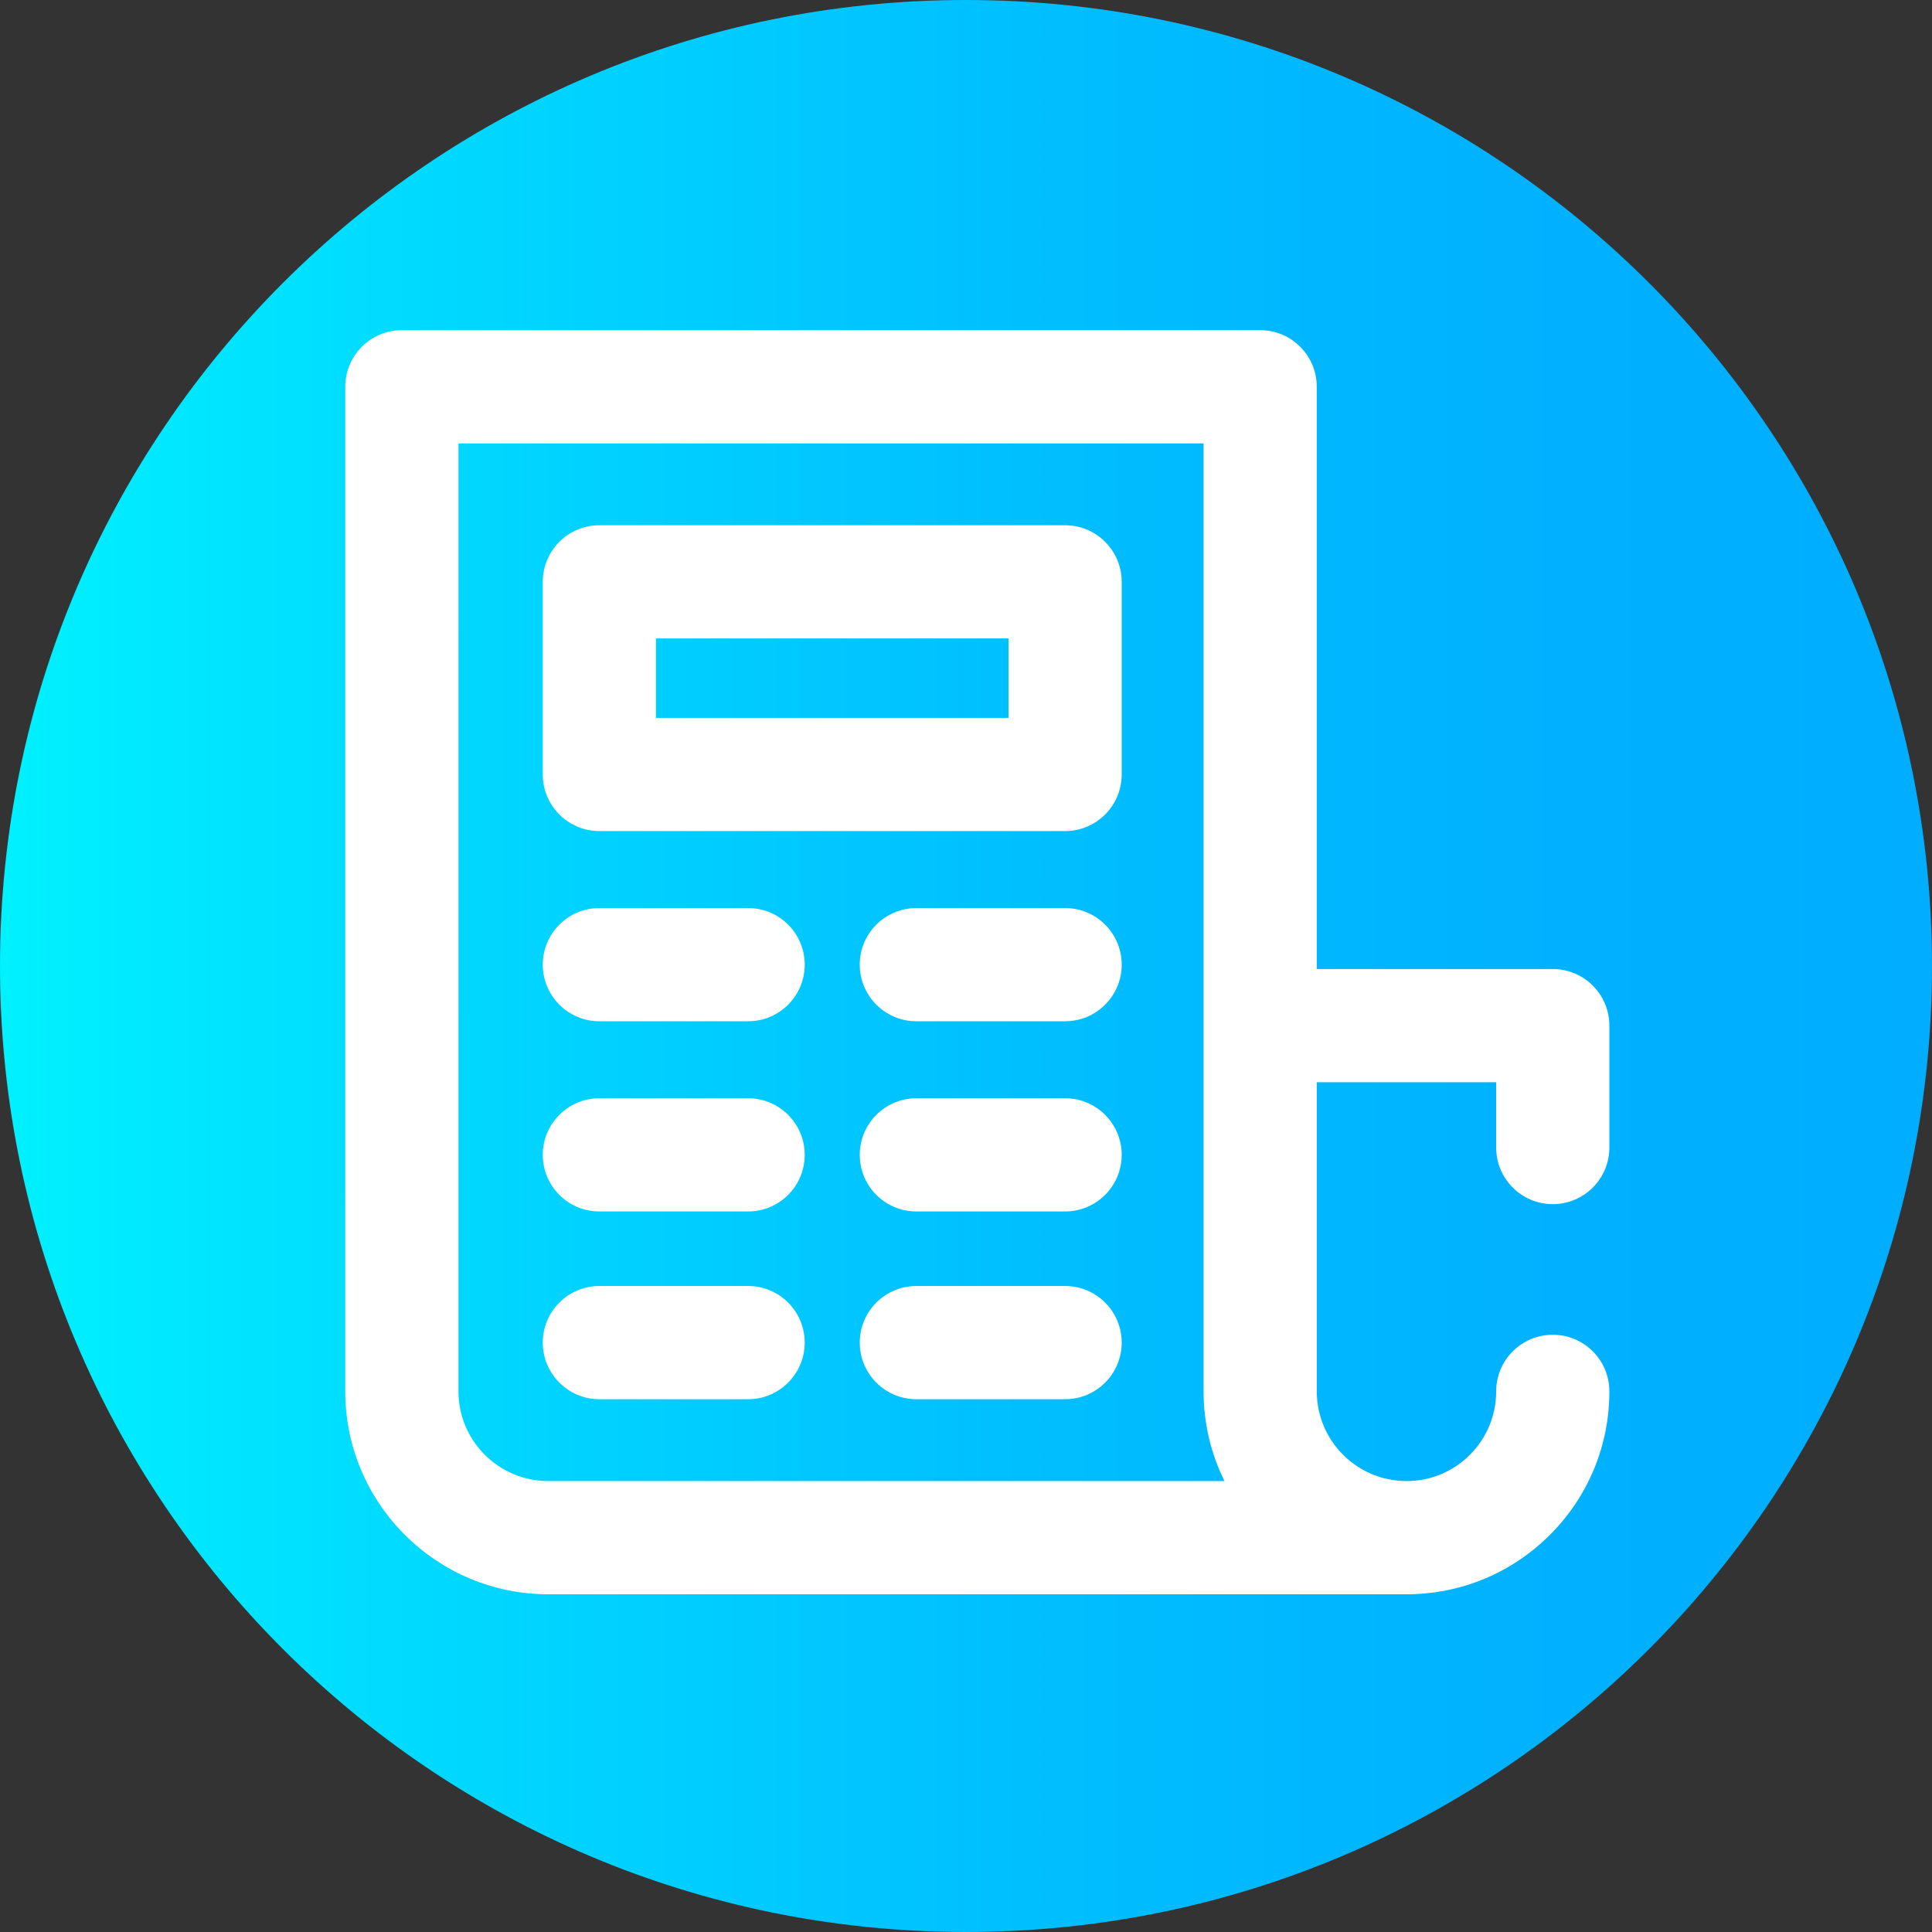 <svg height="512pt" viewBox="0 0 512 512" width="512pt" xmlns="http://www.w3.org/2000/svg" xmlns:xlink="http://www.w3.org/1999/xlink"><rect x="0" y="0" width="512" height="512" fill="#333333" stroke="none"/><linearGradient id="a" gradientTransform="matrix(1 0 0 -1 0 -17294)" gradientUnits="userSpaceOnUse" x1="0" x2="512" y1="-17550" y2="-17550"><stop offset="0" stop-color="#00f1ff"/><stop offset=".231" stop-color="#00d8ff"/><stop offset=".514" stop-color="#00c0ff"/><stop offset=".777" stop-color="#00b2ff"/><stop offset="1" stop-color="#00adff"/></linearGradient><path d="m512 256c0 141.387-114.613 256-256 256s-256-114.613-256-256 114.613-256 256-256 256 114.613 256 256zm0 0" fill="url(#a)"/><g fill="#fff"><path d="m282.262 139.195h-123.422c-8.281 0-15 6.715-15 15v51.047c0 8.285 6.719 15 15 15h123.422c8.285 0 15-6.715 15-15v-51.047c0-8.285-6.715-15-15-15zm-15 51.047h-93.422v-21.047h93.422zm0 0"/><path d="m198.258 340.805h-39.418c-8.281 0-15 6.715-15 15 0 8.285 6.719 15 15 15h39.418c8.285 0 15-6.715 15-15 0-8.285-6.715-15-15-15zm0 0"/><path d="m198.258 240.645h-39.418c-8.281 0-15 6.719-15 15 0 8.285 6.719 15 15 15h39.418c8.285 0 15-6.715 15-15 0-8.281-6.715-15-15-15zm0 0"/><path d="m282.262 240.645h-39.418c-8.281 0-15 6.719-15 15 0 8.285 6.719 15 15 15h39.418c8.285 0 15-6.715 15-15 0-8.281-6.715-15-15-15zm0 0"/><path d="m282.262 291.051h-39.418c-8.281 0-15 6.715-15 15 0 8.281 6.719 15 15 15h39.418c8.285 0 15-6.719 15-15 0-8.285-6.715-15-15-15zm0 0"/><path d="m282.262 340.805h-39.418c-8.281 0-15 6.715-15 15 0 8.285 6.719 15 15 15h39.418c8.285 0 15-6.715 15-15 0-8.285-6.715-15-15-15zm0 0"/><path d="m198.258 291.051h-39.418c-8.281 0-15 6.715-15 15 0 8.281 6.719 15 15 15h39.418c8.285 0 15-6.719 15-15 0-8.285-6.715-15-15-15zm0 0"/><path d="m411.5 319.109c8.285 0 15-6.715 15-15v-32.309c0-8.285-6.715-15-15-15h-62.543v-154.301c0-8.285-6.715-15-15-15h-227.457c-8.285 0-15 6.715-15 15l-.004 266.227c0 29.648 24.125 53.77 53.773 53.77l227.457.004c.117 0 .234 0 .352-.004 14.23-.09 27.598-5.672 37.672-15.746 10.156-10.156 15.75-23.66 15.75-38.023 0-8.285-6.715-15-15-15-8.281 0-15 6.715-15 15 0 6.352-2.473 12.32-6.961 16.809-4.492 4.492-10.461 6.961-16.809 6.961h-.004c-13.105 0-23.766-10.664-23.766-23.77v-81.926h47.539v17.309c0 8.285 6.715 15 15 15zm-266.23 73.387c-13.109 0-23.773-10.66-23.773-23.77l.004-251.227h197.457v251.227c0 8.531 1.996 16.602 5.547 23.773zm0 0"/></g></svg>